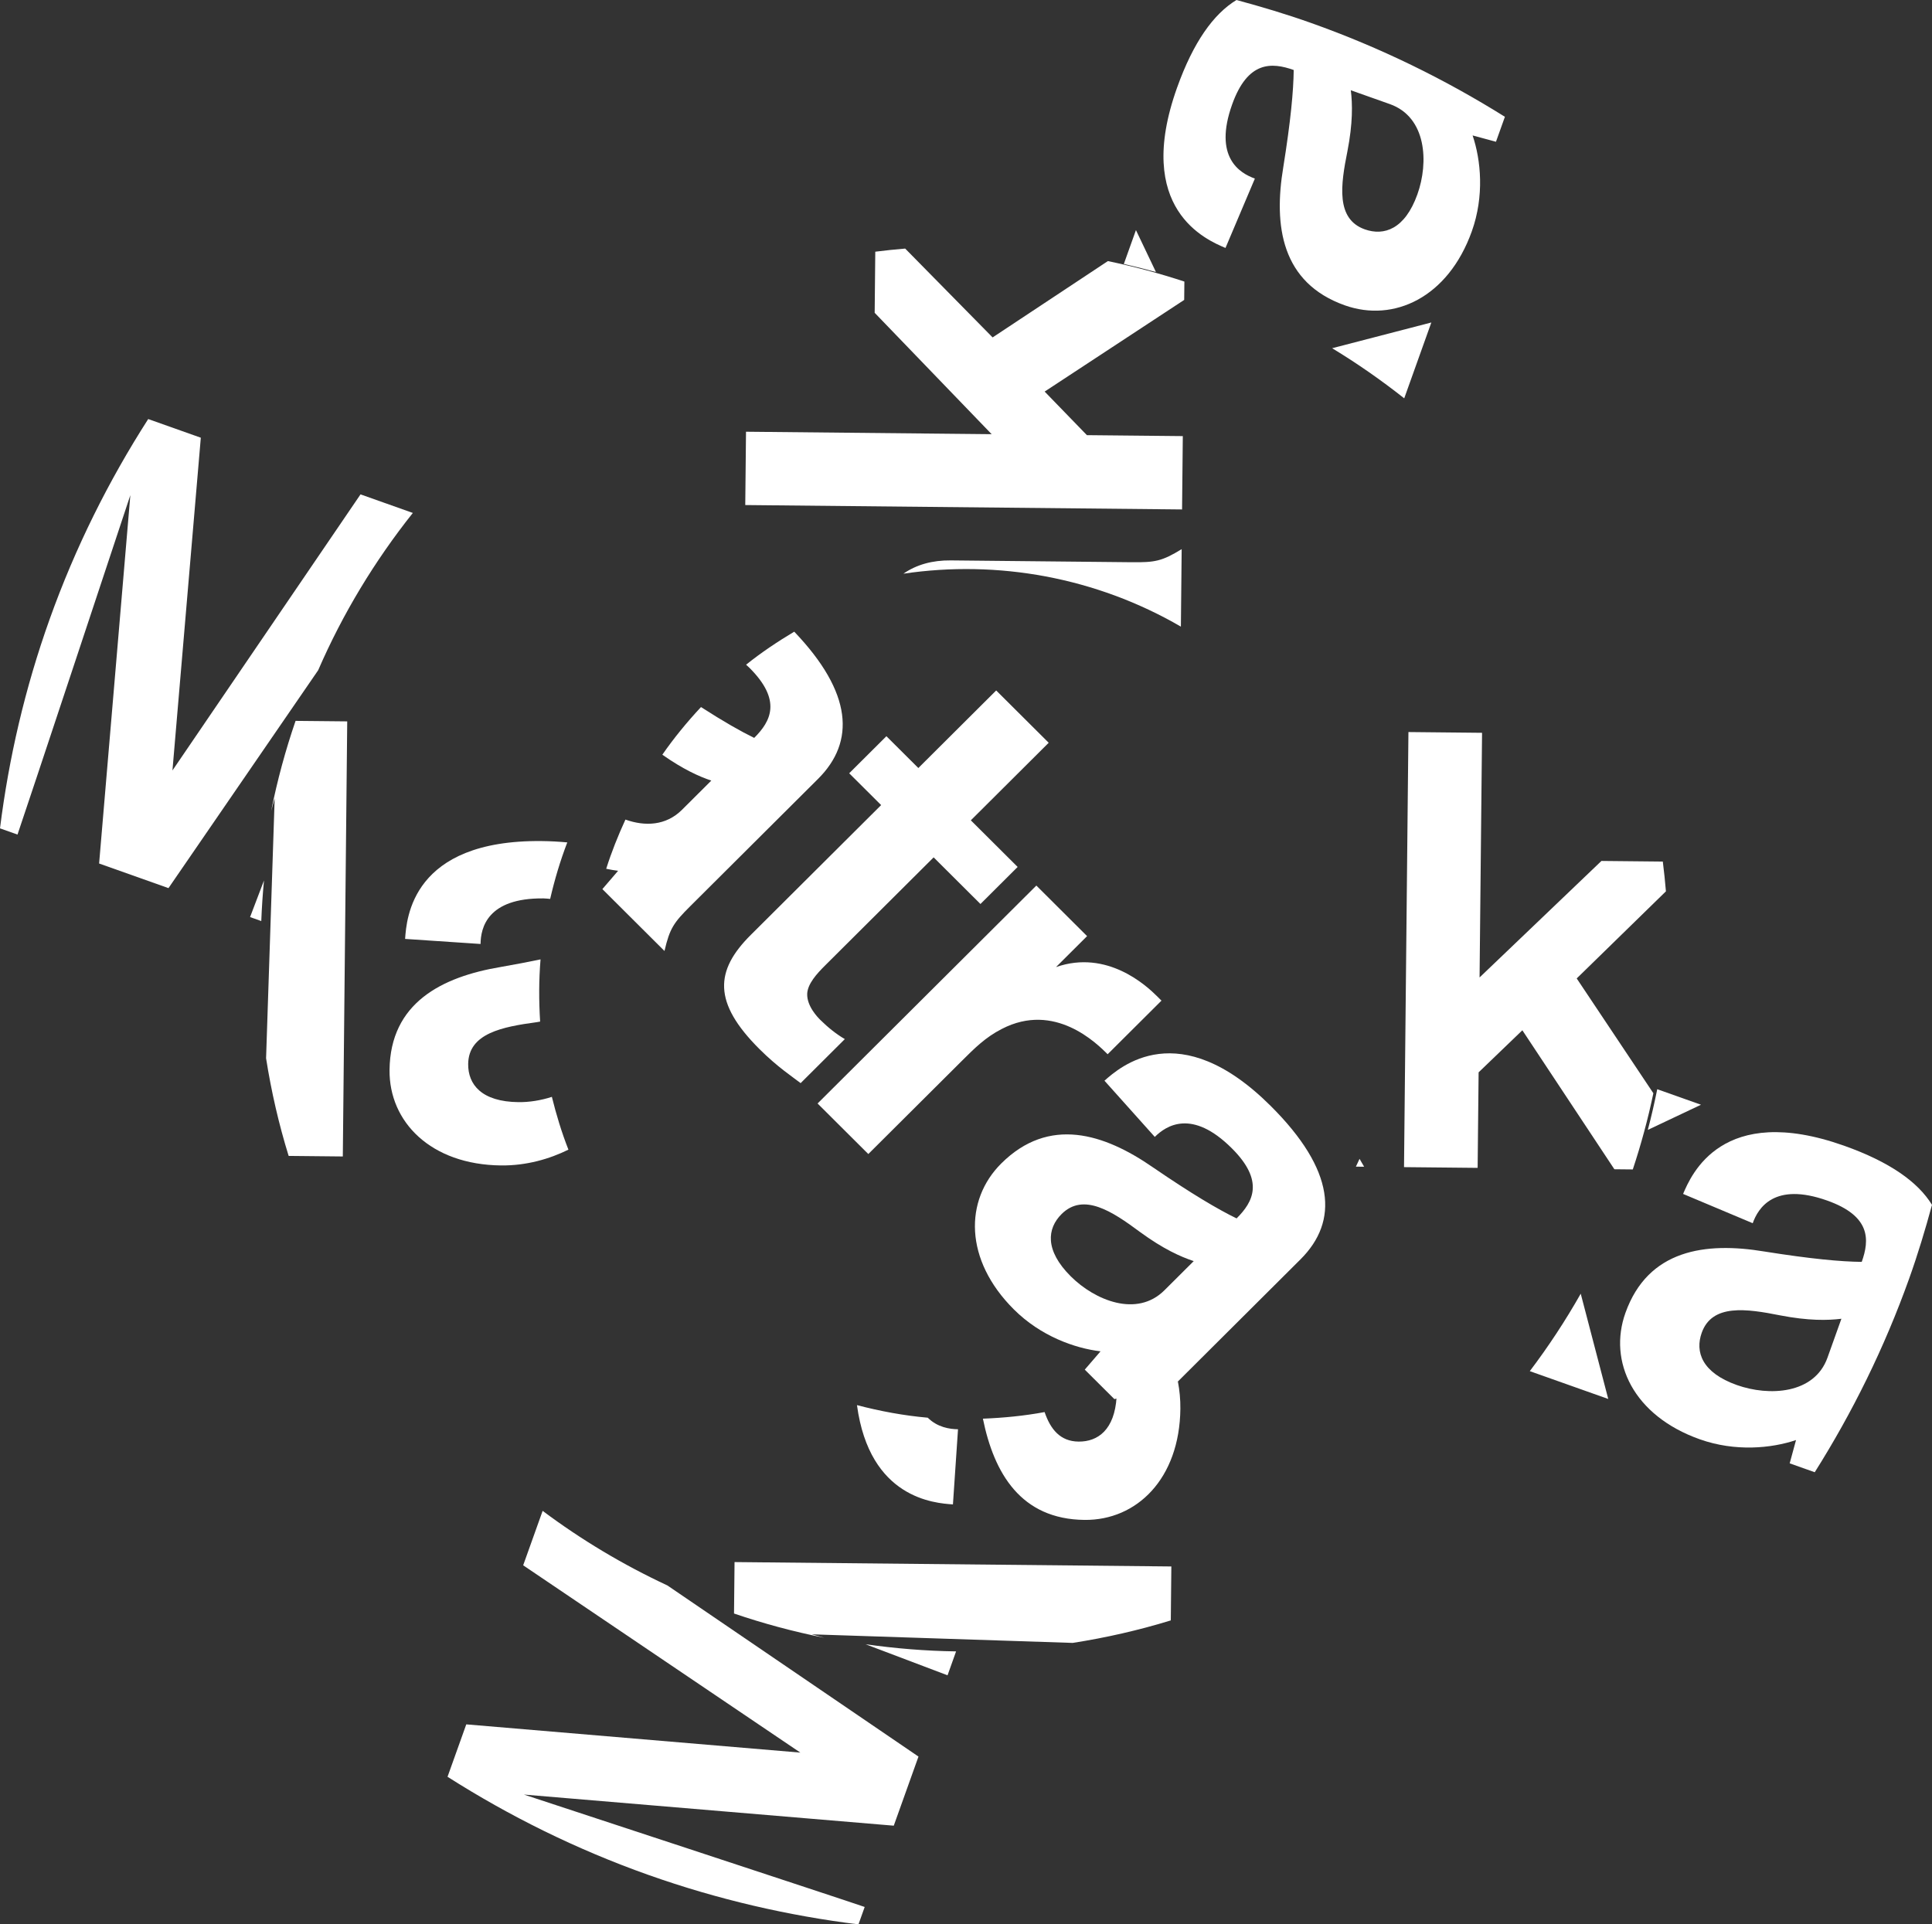 <svg xmlns="http://www.w3.org/2000/svg" id="el_vBH-31s9Q" viewBox="0 0 263 262"><rect x="0" y="0" width="263" height="262" fill="#333333" stroke="none"/><style>@-webkit-keyframes kf_el_eJOxU0-knT_an_fxwMaUZnP{0%{-webkit-transform: translate(131.5px, 131px) rotate(0deg) translate(-131.5px, -131px);transform: translate(131.5px, 131px) rotate(0deg) translate(-131.5px, -131px);}100%{-webkit-transform: translate(131.5px, 131px) rotate(360deg) translate(-131.5px, -131px);transform: translate(131.5px, 131px) rotate(360deg) translate(-131.5px, -131px);}}@keyframes kf_el_eJOxU0-knT_an_fxwMaUZnP{0%{-webkit-transform: translate(131.5px, 131px) rotate(0deg) translate(-131.5px, -131px);transform: translate(131.5px, 131px) rotate(0deg) translate(-131.5px, -131px);}100%{-webkit-transform: translate(131.5px, 131px) rotate(360deg) translate(-131.5px, -131px);transform: translate(131.5px, 131px) rotate(360deg) translate(-131.5px, -131px);}}@-webkit-keyframes kf_el_K2DR_w6cwe_an_9KPJJ_3jW{0%{-webkit-transform: translate(130.411px, 130.966px) rotate(0deg) translate(-130.411px, -130.966px);transform: translate(130.411px, 130.966px) rotate(0deg) translate(-130.411px, -130.966px);}100%{-webkit-transform: translate(130.411px, 130.966px) rotate(720deg) translate(-130.411px, -130.966px);transform: translate(130.411px, 130.966px) rotate(720deg) translate(-130.411px, -130.966px);}}@keyframes kf_el_K2DR_w6cwe_an_9KPJJ_3jW{0%{-webkit-transform: translate(130.411px, 130.966px) rotate(0deg) translate(-130.411px, -130.966px);transform: translate(130.411px, 130.966px) rotate(0deg) translate(-130.411px, -130.966px);}100%{-webkit-transform: translate(130.411px, 130.966px) rotate(720deg) translate(-130.411px, -130.966px);transform: translate(130.411px, 130.966px) rotate(720deg) translate(-130.411px, -130.966px);}}@-webkit-keyframes kf_el_EKRSeL0gmL_an_vmAqDsmUG{0%{-webkit-transform: translate(131.199px, 138.243px) rotate(0deg) translate(-131.199px, -138.243px);transform: translate(131.199px, 138.243px) rotate(0deg) translate(-131.199px, -138.243px);}100%{-webkit-transform: translate(131.199px, 138.243px) rotate(-360deg) translate(-131.199px, -138.243px);transform: translate(131.199px, 138.243px) rotate(-360deg) translate(-131.199px, -138.243px);}}@keyframes kf_el_EKRSeL0gmL_an_vmAqDsmUG{0%{-webkit-transform: translate(131.199px, 138.243px) rotate(0deg) translate(-131.199px, -138.243px);transform: translate(131.199px, 138.243px) rotate(0deg) translate(-131.199px, -138.243px);}100%{-webkit-transform: translate(131.199px, 138.243px) rotate(-360deg) translate(-131.199px, -138.243px);transform: translate(131.199px, 138.243px) rotate(-360deg) translate(-131.199px, -138.243px);}}#el_vBH-31s9Q *{-webkit-animation-duration: 10s;animation-duration: 10s;-webkit-animation-iteration-count: infinite;animation-iteration-count: infinite;-webkit-animation-timing-function: cubic-bezier(0, 0, 1, 1);animation-timing-function: cubic-bezier(0, 0, 1, 1);}#el_XIFSJuQIeh{fill: #FFF;}#el_geL_32-Ynm{-webkit-transform: translate(34.042px, 33.843px);transform: translate(34.042px, 33.843px);}#el_SL7O0F-1eL{-webkit-transform: translate(82px, 86px);transform: translate(82px, 86px);}#el_EKRSeL0gmL_an_vmAqDsmUG{-webkit-animation-fill-mode: backwards;animation-fill-mode: backwards;-webkit-transform: translate(131.199px, 138.243px) rotate(0deg) translate(-131.199px, -138.243px);transform: translate(131.199px, 138.243px) rotate(0deg) translate(-131.199px, -138.243px);-webkit-animation-name: kf_el_EKRSeL0gmL_an_vmAqDsmUG;animation-name: kf_el_EKRSeL0gmL_an_vmAqDsmUG;-webkit-animation-timing-function: cubic-bezier(0, 0, 1, 1);animation-timing-function: cubic-bezier(0, 0, 1, 1);}#el_K2DR_w6cwe_an_9KPJJ_3jW{-webkit-animation-fill-mode: backwards;animation-fill-mode: backwards;-webkit-transform: translate(130.411px, 130.966px) rotate(0deg) translate(-130.411px, -130.966px);transform: translate(130.411px, 130.966px) rotate(0deg) translate(-130.411px, -130.966px);-webkit-animation-name: kf_el_K2DR_w6cwe_an_9KPJJ_3jW;animation-name: kf_el_K2DR_w6cwe_an_9KPJJ_3jW;-webkit-animation-timing-function: cubic-bezier(0, 0, 1, 1);animation-timing-function: cubic-bezier(0, 0, 1, 1);}#el_eJOxU0-knT_an_fxwMaUZnP{-webkit-animation-fill-mode: backwards;animation-fill-mode: backwards;-webkit-transform: translate(131.5px, 131px) rotate(0deg) translate(-131.5px, -131px);transform: translate(131.5px, 131px) rotate(0deg) translate(-131.5px, -131px);-webkit-animation-name: kf_el_eJOxU0-knT_an_fxwMaUZnP;animation-name: kf_el_eJOxU0-knT_an_fxwMaUZnP;-webkit-animation-timing-function: cubic-bezier(0, 0, 1, 1);animation-timing-function: cubic-bezier(0, 0, 1, 1);}</style>
  <g fill-rule="evenodd" id="el_XIFSJuQIeh">
    <g id="el_eJOxU0-knT_an_fxwMaUZnP" data-animator-group="true" data-animator-type="1"><path d="M204.86 15.902L203.644 19.3 200.463 18.44C201.593 21.778 202.078 26.674 200.355 31.496 197.133 40.506 189.736 43.938 183.073 41.572 174.424 38.502 173.357 30.734 174.694 22.745 175.705 16.421 176.08 12.369 176.11 9.531 173.095 8.461 169.851 8.289 167.73 14.218 165.159 21.411 168.763 23.579 170.825 24.311L166.823 33.758C164.261 32.67 154.302 28.514 160.239 11.916 162.443 5.751 165.188 1.902 168.32 0 171.693.911 175.059 1.914 178.406 3.102 187.869 6.459 196.693 10.794 204.86 15.902zM192.947 26.46C194.503 22.113 194.203 15.95 189.202 14.174L183.885 12.289C184.115 14.155 184.17 16.754 183.423 20.59 182.505 25.162 181.822 29.817 185.788 31.226 188.408 32.154 191.25 31.205 192.947 26.46zM191.154 54.232C188.034 51.765 184.761 49.482 181.343 47.409L194.846 43.904 191.154 54.232zM152.986 35.938L154.634 31.328 157.357 37.038C155.915 36.638 154.456 36.272 152.986 35.938M73.868 205.699C79.134 209.642 84.825 213.045 90.853 215.856L125.031 239.153 121.667 248.562 71.322 244.326C71.322 244.326 115.886 258.979 117.709 259.629L116.861 262C107.292 260.815 97.705 258.614 88.242 255.257 78.444 251.779 69.33 247.255 60.922 241.905L63.473 234.768 108.95 238.613 71.219 213.112 73.868 205.699zM248.772 184.842C246.99 189.826 240.804 190.123 236.439 188.572 231.678 186.883 230.722 184.054 231.656 181.443 233.071 177.491 237.744 178.172 242.333 179.085 246.184 179.83 248.793 179.776 250.667 179.546L248.772 184.842zM251.042 155.989C234.379 150.077 230.207 159.999 229.117 162.55L238.595 166.537C239.331 164.482 241.511 160.891 248.728 163.452 254.68 165.565 254.507 168.798 253.434 171.802 250.584 171.772 246.516 171.397 240.169 170.388 232.153 169.058 224.35 170.122 221.27 178.738 218.895 185.376 222.339 192.743 231.386 195.955 236.226 197.672 241.137 197.189 244.49 196.06L243.627 199.231 247.038 200.441C252.167 192.305 256.514 183.516 259.885 174.092 261.079 170.756 262.086 167.401 263 164.039 261.089 160.92 257.228 158.185 251.042 155.989L251.042 155.989zM208.25 186.678C210.784 183.326 213.102 179.807 215.182 176.134L218.929 190.466 208.25 186.678zM225.598 148.294L231.554 150.407 224.315 153.833C224.801 152.009 225.218 150.16 225.598 148.294M23.476 104.895L49.078 67.308 56.2 69.835C51.024 76.344 46.664 83.526 43.312 91.251L22.935 120.915 13.492 117.564 17.744 67.412C17.744 67.412 3.033 111.805 2.383 113.624L-0 112.778C1.192 103.246 3.399 93.695 6.769 84.272 10.26 74.51 14.804 65.43 20.175 57.053L27.336 59.593 23.476 104.895z" id="el_eJOxU0-knT"/></g>
    <g id="el_K2DR_w6cwe_an_9KPJJ_3jW" data-animator-group="true" data-animator-type="1"><g id="el_K2DR_w6cwe">
      <path d="M126.972 25.532L126.87 35.517 67.409 34.918 67.511 24.935 100.949 25.27 85.026 8.745 85.108.425C86.458.257 87.813.111 89.179-9.9475983e-14L101.081 12.096 116.773 1.703C120.321 2.442 123.794 3.376 127.186 4.492L127.16 6.99 108.165 19.469 113.917 25.402 126.972 25.532zM126.71 51.471C115.153 44.763 101.806 42.361 88.936 44.263 90.729 43.021 92.894 42.429 95.384 42.454L119.978 42.703C123.177 42.736 124.105 42.579 126.817 40.923L126.71 51.471zM95.68 170.979C93.196 170.805 84.334 170.19 82.616 157.461 85.787 158.29 89.003 158.889 92.252 159.174 93.574 160.483 95.232 160.735 96.371 160.747L95.68 170.979zM65.879 185.833L65.951 178.83 125.412 179.427 125.337 186.771C121.008 188.101 116.549 189.123 111.984 189.835 97.513 189.366 76.463 188.667 76.463 188.667L78.189 189.14C73.978 188.306 69.87 187.196 65.879 185.833M192.738 87.511L180.593 99.368 191.028 115.001C190.288 118.536 189.35 121.997 188.228 125.373L185.721 125.348 173.195 106.427 167.239 112.155 167.106 125.16 157.085 125.059 157.686 65.824 167.708 65.926 167.369 99.236 183.96 83.373 192.313 83.457C192.48 84.801 192.627 86.15 192.738 87.511M151.656 125.005L150.533 124.994C150.692 124.638 150.877 124.289 151.03 123.929 151.213 124.26 151.415 124.611 151.656 125.005M39.685 80.665C40.927 80.677 42.081 80.748 43.181 80.849 42.217 83.366 41.451 85.936 40.851 88.541 40.543 88.52 40.28 88.476 39.942 88.472 32.28 88.394 31.396 92.499 31.375 94.677L21.104 93.988C21.302 91.22 21.999 80.487 39.685 80.665M36.547 116.211C38.023 116.226 39.6 115.974 41.083 115.491 41.687 117.924 42.412 120.328 43.337 122.678 40.785 123.938 37.64 124.864 34.182 124.83 24.583 124.732 18.915 118.885 18.986 111.839 19.079 102.693 26.105 99.154 34.12 97.809 36.17 97.449 37.947 97.108 39.54 96.775 39.308 99.592 39.308 102.421 39.486 105.244 39.319 105.269 39.187 105.303 39.012 105.326 34.374 105.954 29.733 106.829 29.69 111.023 29.663 113.792 31.492 116.159 36.547 116.211M2.872 76.57C3.712 72.375 4.824 68.279 6.194 64.302L13.225 64.371 12.625 123.607 5.251 123.532C3.918 119.222 2.892 114.78 2.179 110.237 2.649 95.82 3.349 74.845 3.349 74.845L2.872 76.57zM94.946 194.246C94.525 194.097 89.918 192.349 83.779 190.016 87.816 190.588 91.925 190.933 96.108 190.99L94.946 194.246zM1.525 91.556L-1.05941922e-11 91.014C.091 90.754.808 88.872 1.896 86.029 1.719 87.856 1.598 89.698 1.525 91.556M126.305 154.254C126.529 155.435 126.653 156.671 126.64 157.951 126.541 167.513 120.674 173.16 113.6 173.089 104.918 173.001 101.273 166.736 99.759 159.306 102.574 159.195 105.381 158.925 108.158 158.407 108.951 160.725 110.265 162.4 112.78 162.426 115.415 162.454 117.684 160.812 117.958 156.356" id="el_geL_32-Ynm"/>
    </g></g>
    <g id="el_EKRSeL0gmL_an_vmAqDsmUG" data-animator-group="true" data-animator-type="1"><g id="el_EKRSeL0gmL">
      <path d="M68.782 57.532C67.293 56.051 61.578 50.354 54.371 54.089 52.166 55.216 50.678 56.699 48.952 58.42L36.203 71.119 29.296 64.237 59.077 34.568 65.984 41.451 61.755 45.665C68.725 43.233 74.084 48.217 75.513 49.64L76.109 50.234 68.782 57.532zM29.671 52.859C30.684 53.868 31.873 54.817 33.005 55.47L26.989 61.464C25.917 60.633 23.833 59.269 21.391 56.836 15.02 50.487 15.317 46.154 20.199 41.291L37.948 23.61 33.599 19.279 38.665 14.234 43.013 18.565 53.61 8.005 60.758 15.126 50.158 25.685 56.53 32.033 51.468 37.078 45.094 30.728 30.324 45.442C29.193 46.57 27.942 47.936 27.883 49.301 27.825 51.02 29.374 52.564 29.671 52.859M90.984 64.577C99.737 73.299 100.273 80.239 95.031 85.462L78.046 102.384 69.699 104.486 65.668 100.471 67.815 97.979C64.299 97.564 59.656 95.902 56.022 92.281 49.232 85.518 49.292 77.391 54.294 72.409 60.786 65.942 68.291 68.313 74.962 72.941 80.259 76.562 83.775 78.637 86.335 79.883 88.599 77.628 90.148 74.782 85.681 70.332 80.261 64.931 76.746 67.247 75.2 68.788L68.349 61.134C70.433 59.295 78.474 52.117 90.984 64.577zM76.51 89.671L80.499 85.697C78.714 85.106 76.329 84.036 73.175 81.724 69.421 78.936 65.491 76.325 62.514 79.29 60.546 81.25 60.191 84.214 63.765 87.774 67.04 91.037 72.756 93.411 76.51 89.671zM0 35.05L2.142 32.556C1.627 32.498 1.081 32.4.522 32.282 1.241 30.003 2.133 27.776 3.139 25.584 5.79 26.527 8.649 26.433 10.84 24.25L14.83 20.276C13.174 19.727 10.979 18.729 8.163 16.75 9.732 14.491 11.497 12.332 13.426 10.264 16.519 12.254 18.842 13.573 20.667 14.463 22.93 12.207 24.477 9.36 20.01 4.91 19.856 4.761 19.712 4.633 19.564 4.497 21.658 2.816 23.864 1.349 26.119.001 34.069 8.323 34.433 14.991 29.362 20.041L11.971 37.367C9.71 39.62 9.172 40.392 8.455 43.474L0 35.05z" id="el_SL7O0F-1eL"/>
    </g></g>
  </g>
</svg>


<!-- <svg width="263px" height="262px" viewBox="0 0 263 262" version="1.1" xmlns="http://www.w3.org/2000/svg" xmlns:xlink="http://www.w3.org/1999/xlink">
    <g id="Diseño" stroke="none" stroke-width="1" fill="none" fill-rule="evenodd">
        <g id="intro-2" transform="translate(-469.000000, -189.000000)" fill="#FFFFFF">
            <g id="matraka-animate" transform="translate(469.000000, 189.000000)">
                <g id="circle-3">
                    <path d="M204.8603,15.9024 L203.6443,19.3004 L200.4633,18.4404 C201.5933,21.7784 202.0783,26.6744 200.3553,31.4964 C197.1333,40.5064 189.7363,43.9384 183.0733,41.5724 C174.4243,38.5024 173.3573,30.7344 174.6943,22.7454 C175.7053,16.4214 176.0803,12.3694 176.1103,9.5314 C173.0953,8.4614 169.8513,8.2894 167.7303,14.2184 C165.1593,21.4114 168.7633,23.5794 170.8253,24.3114 L166.8233,33.7584 C164.2613,32.6704 154.3023,28.5144 160.2393,11.9164 C162.4433,5.7514 165.1883,1.9024 168.3203,0.0004 C171.6933,0.9114 175.0593,1.9144 178.4063,3.1024 C187.8693,6.4594 196.6933,10.7944 204.8603,15.9024 Z M192.9473,26.4604 C194.5033,22.1134 194.2033,15.9504 189.2023,14.1744 L183.8853,12.2894 C184.1153,14.1554 184.1703,16.7544 183.4233,20.5904 C182.5053,25.1624 181.8223,29.8174 185.7883,31.2264 C188.4083,32.1544 191.2503,31.2054 192.9473,26.4604 Z" id="Shape"></path>
                    <path d="M191.1543,54.2319 C188.0343,51.7649 184.7613,49.4819 181.3433,47.4089 L194.8463,43.9039 L191.1543,54.2319 Z" id="Fill-21"></path>
                    <path d="M152.9863,35.9375 L154.6343,31.3285 L157.3573,37.0375 C155.9153,36.6375 154.4563,36.2715 152.9863,35.9375" id="Fill-23"></path>
                    <path d="M73.8682,205.6992 C79.1342,209.6422 84.8252,213.0452 90.8532,215.8562 L125.0312,239.1532 L121.6672,248.5622 L71.3222,244.3262 C71.3222,244.3262 115.8862,258.9792 117.7092,259.6292 L116.8612,262.0002 C107.2922,260.8152 97.7052,258.6142 88.2422,255.2572 C78.4442,251.7792 69.3302,247.2552 60.9222,241.9052 L63.4732,234.7682 L108.9502,238.6132 L71.2192,213.1122 L73.8682,205.6992 Z" id="Fill-27"></path>
                    <path d="M248.7715,184.8418 C246.9905,189.8258 240.8035,190.1228 236.4385,188.5718 C231.6775,186.8828 230.7225,184.0538 231.6565,181.4428 C233.0705,177.4908 237.7435,178.1718 242.3335,179.0848 C246.1835,179.8298 248.7935,179.7758 250.6665,179.5458 L248.7715,184.8418 Z M251.0425,155.9888 C234.3785,150.0768 230.2065,159.9988 229.1165,162.5498 L238.5955,166.5368 C239.3305,164.4818 241.5105,160.8908 248.7285,163.4518 C254.6805,165.5648 254.5075,168.7978 253.4335,171.8018 C250.5845,171.7718 246.5155,171.3968 240.1695,170.3878 C232.1525,169.0578 224.3495,170.1218 221.2705,178.7378 C218.8955,185.3758 222.3395,192.7428 231.3855,195.9548 C236.2255,197.6718 241.1375,197.1888 244.4905,196.0598 L243.6275,199.2308 L247.0385,200.4408 C252.1665,192.3048 256.5135,183.5158 259.8855,174.0918 C261.0795,170.7558 262.0855,167.4008 263.0005,164.0388 C261.0895,160.9198 257.2285,158.1848 251.0425,155.9888 L251.0425,155.9888 Z" id="Fill-30"></path>
                    <path d="M208.25,186.6777 C210.784,183.3257 213.102,179.8067 215.182,176.1337 L218.929,190.4657 L208.25,186.6777 Z" id="Fill-33"></path>
                    <path d="M225.5977,148.2939 L231.5537,150.4069 L224.3147,153.8329 C224.8007,152.0089 225.2177,150.1599 225.5977,148.2939" id="Fill-35"></path>
                    <path d="M23.4756,104.8955 L49.0776,67.3075 L56.1996,69.8355 C51.0236,76.3435 46.6636,83.5265 43.3116,91.2505 L22.9346,120.9155 L13.4916,117.5635 L17.7436,67.4125 C17.7436,67.4125 3.0326,111.8045 2.3826,113.6235 L-0.000400000004,112.7775 C1.1916,103.2455 3.3986,93.6945 6.7686,84.2725 C10.2596,74.5095 14.8036,65.4295 20.1746,57.0525 L27.3356,59.5925 L23.4756,104.8955 Z" id="Fill-39"></path>
                </g>
                <g id="circle-2" transform="translate(34.042400, 33.843500)">
                    <path d="M126.9722,25.532 L126.8702,35.517 L67.4092,34.918 L67.5112,24.935 L100.9492,25.27 L85.0262,8.745 L85.1082,0.425 C86.4582,0.257 87.8132,0.111 89.1792,-9.9475983e-14 L101.0812,12.096 L116.7732,1.703 C120.3212,2.442 123.7942,3.376 127.1862,4.492 L127.1602,6.99 L108.1652,19.469 L113.9172,25.402 L126.9722,25.532 Z" id="Fill-1"></path>
                    <path d="M126.7096,51.4714 C115.1526,44.7634 101.8056,42.3614 88.9356,44.2634 C90.7286,43.0214 92.8936,42.4294 95.3836,42.4544 L119.9776,42.7034 C123.1766,42.7364 124.1046,42.5794 126.8166,40.9234 L126.7096,51.4714 Z" id="Fill-3"></path>
                    <path d="M95.6803,170.9793 C93.1963,170.8053 84.3343,170.1903 82.6163,157.4613 C85.7873,158.2903 89.0033,158.8893 92.2523,159.1743 C93.5743,160.4833 95.2323,160.7353 96.3713,160.7473 L95.6803,170.9793 Z" id="Fill-5"></path>
                    <path d="M65.8795,185.8328 L65.9505,178.8298 L125.4115,179.4268 L125.3365,186.7708 C121.0085,188.1008 116.5495,189.1228 111.9835,189.8348 C97.5135,189.3658 76.4635,188.6668 76.4635,188.6668 L78.1895,189.1398 C73.9785,188.3058 69.8695,187.1958 65.8795,185.8328" id="Fill-7"></path>
                    <path d="M192.7379,87.511 L180.5929,99.368 L191.0279,115.001 C190.2879,118.536 189.3499,121.997 188.2279,125.373 L185.7209,125.348 L173.1949,106.427 L167.2389,112.155 L167.1059,125.16 L157.0849,125.059 L157.6859,65.824 L167.7079,65.926 L167.3689,99.236 L183.9599,83.373 L192.3129,83.457 C192.4799,84.801 192.6269,86.15 192.7379,87.511" id="Fill-9"></path>
                    <path d="M151.6558,125.0051 L150.5328,124.9941 C150.6918,124.6381 150.8768,124.2891 151.0298,123.9291 C151.2128,124.2601 151.4148,124.6111 151.6558,125.0051" id="Fill-11"></path>
                    <path d="M39.6851,80.6648 C40.9271,80.6768 42.0811,80.7478 43.1811,80.8488 C42.2171,83.3658 41.4511,85.9358 40.8511,88.5408 C40.5431,88.5198 40.2801,88.4758 39.9421,88.4718 C32.2801,88.3938 31.3961,92.4988 31.3751,94.6768 L21.1041,93.9878 C21.3021,91.2198 21.9991,80.4868 39.6851,80.6648" id="Fill-13"></path>
                    <path d="M36.5474,116.2112 C38.0234,116.2262 39.6004,115.9742 41.0834,115.4912 C41.6874,117.9242 42.4124,120.3282 43.3374,122.6782 C40.7854,123.9382 37.6404,124.8642 34.1824,124.8302 C24.5834,124.7322 18.9154,118.8852 18.9864,111.8392 C19.0794,102.6932 26.1054,99.1542 34.1204,97.8092 C36.1704,97.4492 37.9474,97.1082 39.5404,96.7752 C39.3084,99.5922 39.3084,102.4212 39.4864,105.2442 C39.3194,105.2692 39.1874,105.3032 39.0124,105.3262 C34.3744,105.9542 29.7334,106.8292 29.6904,111.0232 C29.6634,113.7922 31.4924,116.1592 36.5474,116.2112" id="Fill-15"></path>
                    <path d="M2.8717,76.5696 C3.7117,72.3746 4.8237,68.2786 6.1937,64.3016 L13.2247,64.3706 L12.6247,123.6066 L5.2507,123.5316 C3.9177,119.2216 2.8917,114.7796 2.1787,110.2366 C2.6487,95.8196 3.3487,74.8446 3.3487,74.8446 L2.8717,76.5696 Z" id="Fill-17"></path>
                    <path d="M94.9459,194.2459 C94.5249,194.0969 89.9179,192.3489 83.7789,190.0159 C87.8159,190.5879 91.9249,190.9329 96.1079,190.9899 L94.9459,194.2459 Z" id="Fill-25"></path>
                    <path d="M1.525,91.5559 L-1.05941922e-11,91.0139 C0.091,90.7539 0.808,88.8719 1.896,86.0289 C1.719,87.8559 1.598,89.6979 1.525,91.5559" id="Fill-37"></path>
                    <path d="M126.3053,154.2542 C126.5293,155.4352 126.6533,156.6712 126.6403,157.9512 C126.5413,167.5132 120.6743,173.1602 113.6003,173.0892 C104.9183,173.0012 101.2733,166.7362 99.7593,159.3062 C102.5743,159.1952 105.3813,158.9252 108.1583,158.4072 C108.9513,160.7252 110.2653,162.4002 112.7803,162.4262 C115.4153,162.4542 117.6843,160.8122 117.9583,156.3562" id="Fill-42"></path>
                </g>
                <g id="circle" transform="translate(82.000000, 86.000000)">
                    <path d="M68.7825,57.532 C67.2935,56.051 61.5775,50.354 54.3715,54.089 C52.1655,55.216 50.6775,56.699 48.9515,58.42 L36.2035,71.119 L29.2955,64.237 L59.0765,34.568 L65.9835,41.451 L61.7545,45.665 C68.7245,43.233 74.0835,48.217 75.5125,49.64 L76.1085,50.234 L68.7825,57.532 Z" id="Fill-1"></path>
                    <path d="M29.6711,52.8591 C30.6841,53.8681 31.8731,54.8171 33.0051,55.4701 L26.9891,61.4641 C25.9171,60.6331 23.8331,59.2691 21.3911,56.8361 C15.0201,50.4871 15.3171,46.1541 20.1991,41.2911 L37.9481,23.6101 L33.5991,19.2791 L38.6651,14.2341 L43.0131,18.5651 L53.6101,8.0051 L60.7581,15.1261 L50.1581,25.6851 L56.5301,32.0331 L51.4681,37.0781 L45.0941,30.7281 L30.3241,45.4421 C29.1931,46.5701 27.9421,47.9361 27.8831,49.3011 C27.8251,51.0201 29.3741,52.5641 29.6711,52.8591" id="Fill-3"></path>
                    <path d="M90.984,64.5766 C99.737,73.2986 100.273,80.2386 95.031,85.4616 L78.046,102.3836 L69.699,104.4856 L65.668,100.4706 L67.815,97.9786 C64.299,97.5636 59.656,95.9016 56.022,92.2806 C49.232,85.5176 49.292,77.3906 54.294,72.4086 C60.786,65.9416 68.291,68.3126 74.962,72.9406 C80.259,76.5616 83.775,78.6366 86.335,79.8826 C88.599,77.6276 90.148,74.7816 85.681,70.3316 C80.261,64.9306 76.746,67.2466 75.2,68.7876 L68.349,61.1336 C70.433,59.2946 78.474,52.1166 90.984,64.5766 Z M76.51,89.6706 L80.499,85.6966 C78.714,85.1056 76.329,84.0356 73.175,81.7236 C69.421,78.9356 65.491,76.3246 62.514,79.2896 C60.546,81.2496 60.191,84.2136 63.765,87.7736 C67.04,91.0366 72.756,93.4106 76.51,89.6706 Z" id="Combined-Shape"></path>
                    <path d="M0.0002,35.0505 L2.1422,32.5565 C1.6272,32.4975 1.0812,32.3995 0.5222,32.2825 C1.2412,30.0035 2.1332,27.7755 3.1392,25.5845 C5.7902,26.5275 8.6492,26.4335 10.8402,24.2505 L14.8302,20.2765 C13.1742,19.7275 10.9792,18.7285 8.1632,16.7495 C9.7322,14.4905 11.4972,12.3315 13.4262,10.2645 C16.5192,12.2535 18.8422,13.5735 20.6672,14.4625 C22.9302,12.2075 24.4772,9.3595 20.0102,4.9095 C19.8562,4.7605 19.7122,4.6335 19.5642,4.4965 C21.6582,2.8155 23.8642,1.3495 26.1192,0.0005 C34.0692,8.3235 34.4332,14.9905 29.3622,20.0415 L11.9712,37.3665 C9.7102,39.6205 9.1722,40.3925 8.4552,43.4735 L0.0002,35.0505 Z" id="Fill-5"></path>
                </g>
            </g>
        </g>
    </g>
</svg> -->